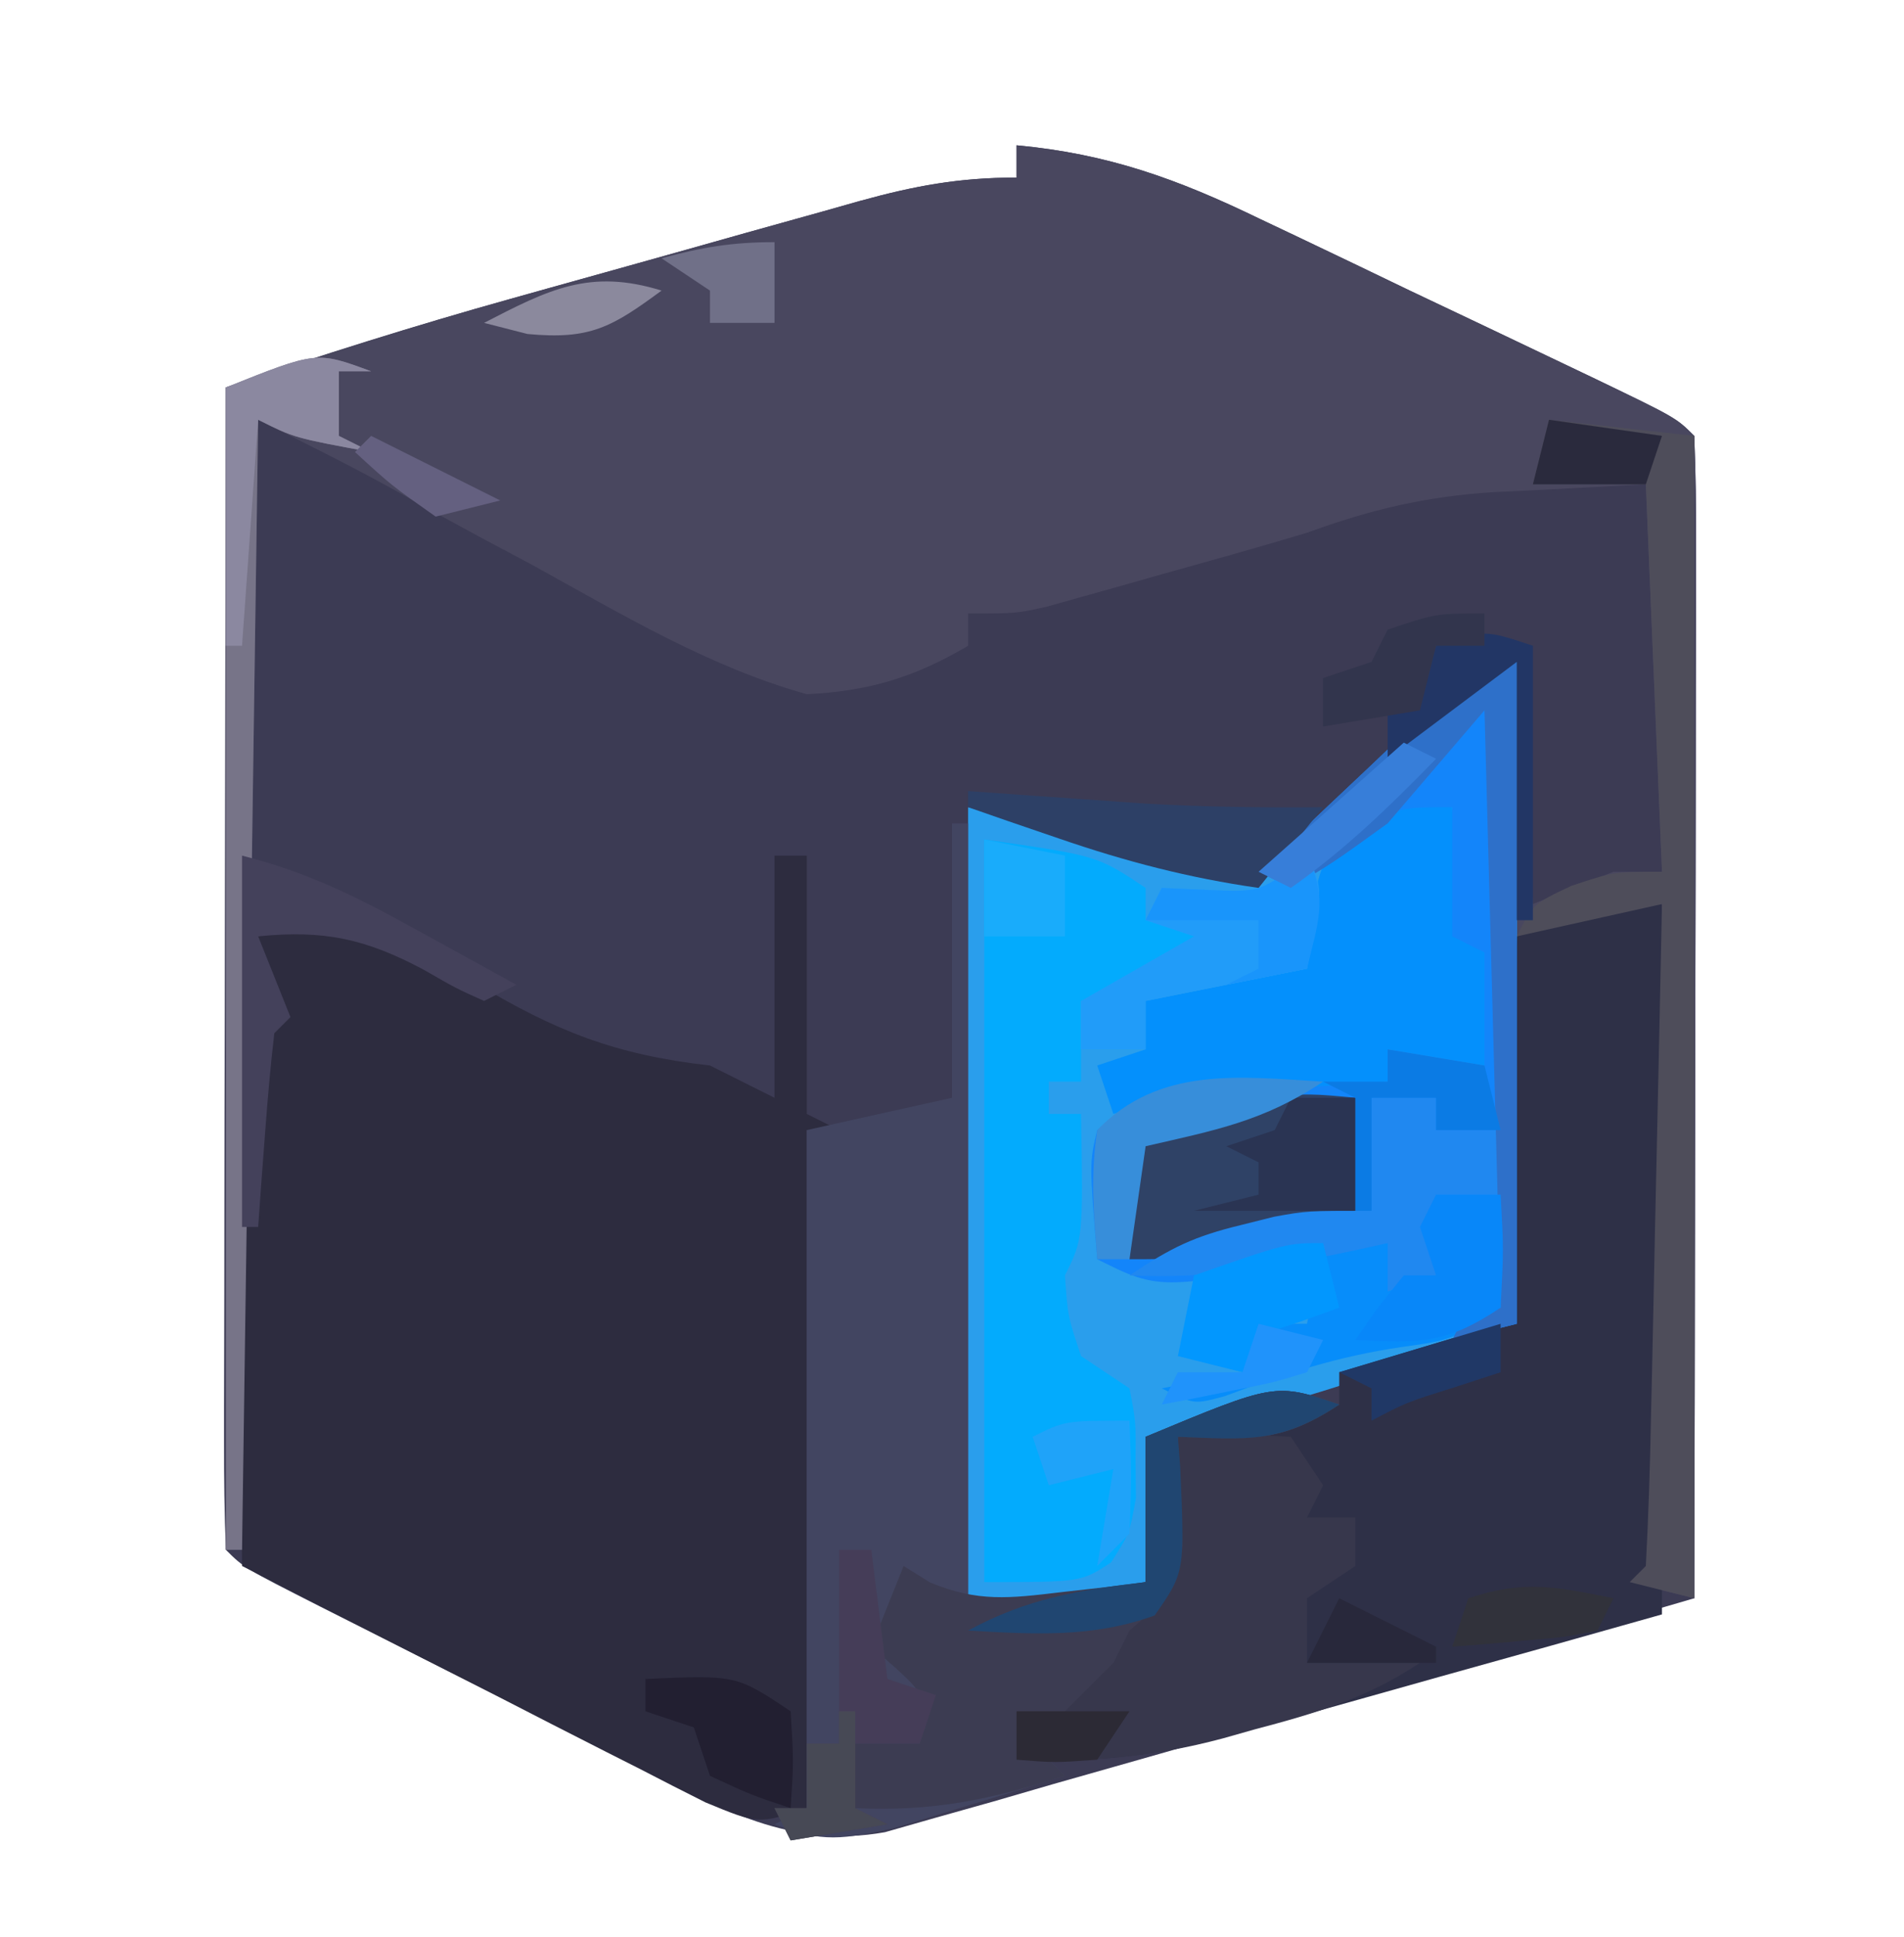 <?xml version="1.0" encoding="UTF-8"?>
<svg version="1.1" xmlns="http://www.w3.org/2000/svg" width="118" height="120">
<path d="M0 0 C5.665 0.525 9.99 2.091 15.086 4.562 C15.828 4.914 16.571 5.265 17.336 5.627 C19.686 6.743 22.031 7.871 24.375 9 C25.972 9.759 27.57 10.516 29.168 11.273 C30.683 11.994 32.197 12.715 33.711 13.438 C34.786 13.95 34.786 13.95 35.882 14.473 C40.881 16.881 40.881 16.881 42 18 C42.094 20.239 42.117 22.482 42.114 24.723 C42.114 25.425 42.114 26.128 42.114 26.851 C42.113 29.184 42.105 31.516 42.098 33.848 C42.096 35.46 42.094 37.073 42.093 38.686 C42.09 42.939 42.08 47.192 42.069 51.445 C42.058 55.782 42.054 60.118 42.049 64.455 C42.038 72.97 42.021 81.485 42 90 C34.001 92.338 26.001 94.671 18 97 C17.188 97.237 16.375 97.473 15.538 97.717 C11.135 98.997 6.726 100.254 2.312 101.5 C1.08 101.858 -0.153 102.217 -1.424 102.586 C-3.2 103.085 -3.2 103.085 -5.012 103.594 C-6.048 103.89 -7.084 104.185 -8.151 104.49 C-14.011 105.539 -18.327 103.048 -23.453 100.438 C-24.154 100.086 -24.855 99.735 -25.577 99.373 C-27.051 98.633 -28.523 97.889 -29.994 97.144 C-32.253 95.998 -34.517 94.862 -36.781 93.727 C-38.214 93.006 -39.646 92.284 -41.078 91.562 C-41.757 91.221 -42.436 90.879 -43.136 90.527 C-47.883 88.117 -47.883 88.117 -49 87 C-49.094 84.761 -49.117 82.518 -49.114 80.277 C-49.114 79.575 -49.114 78.872 -49.114 78.149 C-49.113 75.816 -49.105 73.484 -49.098 71.152 C-49.096 69.54 -49.094 67.927 -49.093 66.314 C-49.09 62.061 -49.08 57.808 -49.069 53.555 C-49.058 49.218 -49.054 44.882 -49.049 40.545 C-49.038 32.03 -49.021 23.515 -49 15 C-43.17 13.009 -37.32 11.175 -31.387 9.52 C-30.61 9.302 -29.833 9.084 -29.033 8.86 C-27.409 8.406 -25.785 7.953 -24.16 7.501 C-21.675 6.809 -19.192 6.109 -16.709 5.408 C-15.123 4.966 -13.536 4.524 -11.949 4.082 C-11.211 3.873 -10.472 3.663 -9.711 3.448 C-6.308 2.51 -3.562 2 0 2 C0 1.34 0 0.68 0 0 Z " fill="#3C3B54" transform="translate(63,9)"/>
<path d="M0 0 C5.665 0.525 9.99 2.091 15.086 4.562 C15.828 4.914 16.571 5.265 17.336 5.627 C19.686 6.743 22.031 7.871 24.375 9 C25.972 9.759 27.57 10.516 29.168 11.273 C30.683 11.994 32.197 12.715 33.711 13.438 C34.786 13.95 34.786 13.95 35.882 14.473 C40.881 16.881 40.881 16.881 42 18 C42.094 20.239 42.117 22.482 42.114 24.723 C42.114 25.425 42.114 26.128 42.114 26.851 C42.113 29.184 42.105 31.516 42.098 33.848 C42.096 35.46 42.094 37.073 42.093 38.686 C42.09 42.939 42.08 47.192 42.069 51.445 C42.058 55.782 42.054 60.118 42.049 64.455 C42.038 72.97 42.021 81.485 42 90 C40.02 89.505 40.02 89.505 38 89 C38.33 88.67 38.66 88.34 39 88 C39.16 84.972 39.26 81.964 39.316 78.934 C39.348 77.571 39.348 77.571 39.379 76.18 C39.445 73.266 39.504 70.352 39.562 67.438 C39.606 65.467 39.649 63.496 39.693 61.525 C39.801 56.684 39.902 51.842 40 47 C37.03 47.66 34.06 48.32 31 49 C31 56.92 31 64.84 31 73 C25.777 74.959 20.834 76.7 15.5 78.188 C14.273 78.532 13.046 78.876 11.781 79.23 C10.863 79.484 9.946 79.738 9 80 C8.67 82.97 8.34 85.94 8 89 C4.123 90.193 1.084 91 -3 91 C-3 74.5 -3 58 -3 41 C0.96 41.99 4.92 42.98 9 44 C14.479 45.555 14.479 45.555 16.935 43.92 C17.477 43.37 18.019 42.82 18.578 42.254 C19.181 41.664 19.785 41.074 20.406 40.467 C21.015 39.838 21.623 39.21 22.25 38.562 C23.48 37.331 24.715 36.103 25.953 34.879 C26.491 34.328 27.029 33.777 27.583 33.209 C29 32 29 32 31 32 C31.495 39.425 31.495 39.425 32 47 C33.65 46.34 35.3 45.68 37 45 C37.99 45 38.98 45 40 45 C39.67 37.08 39.34 29.16 39 21 C36.649 21.124 34.297 21.247 31.875 21.375 C31.147 21.409 30.418 21.443 29.667 21.478 C25.434 21.732 21.965 22.553 18 24 C14.949 24.916 11.881 25.769 8.812 26.625 C8.006 26.854 7.2 27.084 6.369 27.32 C5.594 27.537 4.818 27.753 4.02 27.977 C3.319 28.173 2.619 28.37 1.898 28.573 C-0 29 -0 29 -3 29 C-3 29.66 -3 30.32 -3 31 C-6.314 32.954 -9.146 33.814 -13 34 C-19.031 32.323 -24.55 29.007 -30 26 C-31.098 25.415 -32.197 24.83 -33.328 24.227 C-35.096 23.275 -36.857 22.31 -38.605 21.324 C-41.36 19.801 -44.185 18.408 -47 17 C-47.33 40.1 -47.66 63.2 -48 87 C-48.33 87 -48.66 87 -49 87 C-49 63.24 -49 39.48 -49 15 C-43.139 13.046 -37.328 11.177 -31.387 9.52 C-30.61 9.302 -29.833 9.084 -29.033 8.86 C-27.409 8.406 -25.785 7.953 -24.16 7.501 C-21.675 6.809 -19.192 6.109 -16.709 5.408 C-15.123 4.966 -13.536 4.524 -11.949 4.082 C-11.211 3.873 -10.472 3.663 -9.711 3.448 C-6.308 2.51 -3.562 2 0 2 C0 1.34 0 0.68 0 0 Z " fill="#49475F" transform="translate(63,9)"/>
<path d="M0 0 C0.66 0 1.32 0 2 0 C2 5.28 2 10.56 2 16 C2.66 16.33 3.32 16.66 4 17 C3.34 17 2.68 17 2 17 C2 30.86 2 44.72 2 59 C-1 60 -1 60 -4.278 58.645 C-5.622 57.973 -6.96 57.29 -8.293 56.598 C-8.999 56.241 -9.705 55.885 -10.432 55.517 C-12.689 54.375 -14.938 53.219 -17.188 52.062 C-18.715 51.286 -20.243 50.511 -21.771 49.736 C-25.52 47.835 -29.261 45.921 -33 44 C-33.196 22.522 -33.196 22.522 -32.219 13.277 C-31.936 10.718 -31.936 10.718 -32 7 C-32 6.34 -32 5.68 -32 5 C-27.956 3.816 -26.292 3.87 -22.379 5.617 C-21.097 6.354 -19.825 7.107 -18.562 7.875 C-13.59 10.858 -9.873 12.342 -4 13 C-2.68 13.66 -1.36 14.32 0 15 C0 10.05 0 5.1 0 0 Z " fill="#2D2C3F" transform="translate(48,53)"/>
<path d="M0 0 C0 13.53 0 27.06 0 41 C-5.223 42.959 -10.166 44.7 -15.5 46.188 C-16.727 46.532 -17.954 46.876 -19.219 47.23 C-20.137 47.484 -21.054 47.738 -22 48 C-22.33 50.97 -22.66 53.94 -23 57 C-26.877 58.193 -29.916 59 -34 59 C-34 42.5 -34 26 -34 9 C-28.06 10.485 -28.06 10.485 -22 12 C-16.521 13.555 -16.521 13.555 -14.065 11.92 C-13.523 11.37 -12.981 10.82 -12.422 10.254 C-11.819 9.664 -11.215 9.074 -10.594 8.467 C-9.681 7.524 -9.681 7.524 -8.75 6.562 C-7.52 5.331 -6.285 4.103 -5.047 2.879 C-4.24 2.052 -4.24 2.052 -3.417 1.209 C-2 0 -2 0 0 0 Z " fill="#2A9EEC" transform="translate(94,41)"/>
<path d="M0 0 C0 14.667 0 29.333 0 44 C-4.568 45.293 -9.14 46.575 -13.715 47.845 C-15.268 48.278 -16.821 48.715 -18.373 49.155 C-20.612 49.789 -22.854 50.411 -25.098 51.031 C-25.783 51.228 -26.469 51.425 -27.176 51.628 C-31.55 52.822 -35.475 53.185 -40 53 C-40 52.01 -40 51.02 -40 50 C-38.68 49.34 -37.36 48.68 -36 48 C-36.33 47.34 -36.66 46.68 -37 46 C-35.515 45.505 -35.515 45.505 -34 45 C-31.844 43.335 -31.095 42.42 -30.488 39.738 C-30.43 38.938 -30.372 38.137 -30.312 37.312 C-30.247 36.504 -30.181 35.696 -30.113 34.863 C-30.076 34.248 -30.039 33.634 -30 33 C-28.907 32.856 -27.814 32.711 -26.688 32.562 C-23.069 32.117 -23.069 32.117 -20 31 C-20 30.34 -20 29.68 -20 29 C-16.7 28.01 -13.4 27.02 -10 26 C-9.67 18.08 -9.34 10.16 -9 2 C-2 0 -2 0 0 0 Z " fill="#2E3047" transform="translate(103,56)"/>
<path d="M0 0 C0.33 0 0.66 0 1 0 C1 16.17 1 32.34 1 49 C4.63 48.34 8.26 47.68 12 47 C12 44.03 12 41.06 12 38 C20.036 34.652 20.036 34.652 24 36 C20.356 38.429 18.288 38.162 14 38 C14.052 38.922 14.052 38.922 14.105 39.863 C14.133 40.672 14.16 41.48 14.188 42.312 C14.24 43.513 14.24 43.513 14.293 44.738 C13.933 47.515 13.079 48.214 11 50 C10.67 50.66 10.34 51.32 10 52 C8.333 53.667 6.667 55.333 5 57 C5.66 57.66 6.32 58.32 7 59 C4.754 59.7 2.503 60.384 0.25 61.062 C-1.629 61.637 -1.629 61.637 -3.547 62.223 C-6.674 62.927 -8.095 63.167 -11 62 C-10.01 61.505 -10.01 61.505 -9 61 C-9 47.14 -9 33.28 -9 19 C-4.545 18.01 -4.545 18.01 0 17 C0 11.39 0 5.78 0 0 Z " fill="#424561" transform="translate(59,51)"/>
<path d="M0 0 C0 13.53 0 27.06 0 41 C-1.98 41.495 -1.98 41.495 -4 42 C-3.67 41.34 -3.34 40.68 -3 40 C-2.34 40 -1.68 40 -1 40 C-1 37.69 -1 35.38 -1 33 C-2.32 33 -3.64 33 -5 33 C-5 34.65 -5 36.3 -5 38 C-6.485 38.495 -6.485 38.495 -8 39 C-8 38.01 -8 37.02 -8 36 C-8.652 36.144 -9.305 36.289 -9.977 36.438 C-22.012 38.994 -22.012 38.994 -26 37 C-26.488 31.043 -26.488 31.043 -26 29 C-22.19 25.815 -19.035 25.666 -14.188 25.812 C-12.445 25.853 -12.445 25.853 -10.668 25.895 C-9.788 25.929 -8.907 25.964 -8 26 C-8 25.34 -8 24.68 -8 24 C-6.02 24.33 -4.04 24.66 -2 25 C-2.33 22.69 -2.66 20.38 -3 18 C-3.66 18 -4.32 18 -5 18 C-4.67 15.03 -4.34 12.06 -4 9 C-4.615 9.289 -5.23 9.578 -5.863 9.875 C-6.672 10.246 -7.48 10.617 -8.312 11 C-9.113 11.371 -9.914 11.742 -10.738 12.125 C-13 13 -13 13 -16 13 C-13.716 10.825 -11.421 8.662 -9.125 6.5 C-8.474 5.88 -7.823 5.26 -7.152 4.621 C-6.527 4.035 -5.902 3.448 -5.258 2.844 C-4.682 2.299 -4.106 1.754 -3.512 1.193 C-2 0 -2 0 0 0 Z " fill="#1385FA" transform="translate(94,41)"/>
<path d="M0 0 C7 1 7 1 10 3 C10 3.66 10 4.32 10 5 C12.31 5 14.62 5 17 5 C16.422 5.268 15.845 5.536 15.25 5.812 C12.946 6.942 12.946 6.942 10.938 8.625 C9 10 9 10 6 10 C6 11.65 6 13.3 6 15 C5.34 15 4.68 15 4 15 C4 15.66 4 16.32 4 17 C4.66 17 5.32 17 6 17 C6.125 24.75 6.125 24.75 5 27 C5.173 29.532 5.173 29.532 6 32 C6.99 32.66 7.98 33.32 9 34 C9.398 36.059 9.398 36.059 9.375 38.438 C9.383 39.22 9.39 40.002 9.398 40.809 C9 43 9 43 7.852 44.785 C6 46 6 46 0 46 C0 30.82 0 15.64 0 0 Z " fill="#03ABFD" transform="translate(61,52)"/>
<path d="M0 0 C3.375 -0.188 3.375 -0.188 7 0 C7.66 0.99 8.32 1.98 9 3 C8.67 3.66 8.34 4.32 8 5 C8.99 5 9.98 5 11 5 C11 5.99 11 6.98 11 8 C10.01 8.66 9.02 9.32 8 10 C8 11.32 8 12.64 8 14 C10.31 14 12.62 14 15 14 C11.692 16.205 8.536 17.125 4.75 18.125 C4.107 18.307 3.464 18.489 2.801 18.676 C-1.558 19.842 -5.5 20.175 -10 20 C-10 19.01 -10 18.02 -10 17 C-8.68 16.34 -7.36 15.68 -6 15 C-6.33 14.34 -6.66 13.68 -7 13 C-6.01 12.67 -5.02 12.34 -4 12 C-1.844 10.335 -1.095 9.42 -0.488 6.738 C-0.43 5.938 -0.372 5.137 -0.312 4.312 C-0.247 3.504 -0.181 2.696 -0.113 1.863 C-0.076 1.248 -0.039 0.634 0 0 Z " fill="#37374C" transform="translate(73,89)"/>
<path d="M0 0 C0 2.64 0 5.28 0 8 C0.66 8.33 1.32 8.66 2 9 C2 11.31 2 13.62 2 16 C-0.97 15.505 -0.97 15.505 -4 15 C-4 15.66 -4 16.32 -4 17 C-4.892 17.061 -5.784 17.121 -6.703 17.184 C-8.459 17.309 -8.459 17.309 -10.25 17.438 C-11.41 17.519 -12.57 17.6 -13.766 17.684 C-16.31 17.932 -18.56 18.281 -21 19 C-21.33 18.01 -21.66 17.02 -22 16 C-21.01 15.67 -20.02 15.34 -19 15 C-19 14.01 -19 13.02 -19 12 C-15.7 11.34 -12.4 10.68 -9 10 C-8.907 8.36 -8.907 8.36 -8.812 6.688 C-8 3 -8 3 -5.625 1.062 C-3 0 -3 0 0 0 Z " fill="#0490FC" transform="translate(90,50)"/>
<path d="M0 0 C2.97 0.33 5.94 0.66 9 1 C9 24.76 9 48.52 9 73 C7.68 72.67 6.36 72.34 5 72 C5.495 71.505 5.495 71.505 6 71 C6.16 67.972 6.26 64.964 6.316 61.934 C6.337 61.025 6.358 60.116 6.379 59.18 C6.445 56.266 6.504 53.352 6.562 50.438 C6.606 48.467 6.649 46.496 6.693 44.525 C6.801 39.684 6.902 34.842 7 30 C4.03 30.66 1.06 31.32 -2 32 C-1 30 -1 30 1.375 28.875 C4 28 4 28 7 28 C6.67 20.08 6.34 12.16 6 4 C3.69 4 1.38 4 -1 4 C-0.67 2.68 -0.34 1.36 0 0 Z " fill="#4E4D5A" transform="translate(96,26)"/>
<path d="M0 0 C-3.644 2.429 -5.712 2.162 -10 2 C-9.948 2.922 -9.948 2.922 -9.895 3.863 C-9.867 4.672 -9.84 5.48 -9.812 6.312 C-9.76 7.513 -9.76 7.513 -9.707 8.738 C-10.067 11.515 -10.921 12.214 -13 14 C-13.33 14.66 -13.66 15.32 -14 16 C-16.5 18.5 -16.5 18.5 -19 21 C-18.34 21.66 -17.68 22.32 -17 23 C-21.537 24.452 -25.181 25.235 -30 25 C-30 23.68 -30 22.36 -30 21 C-28.68 21 -27.36 21 -26 21 C-25.668 17.997 -25.668 17.997 -27.5 16.312 C-28.242 15.663 -28.242 15.663 -29 15 C-28.34 13.35 -27.68 11.7 -27 10 C-26.459 10.338 -25.917 10.675 -25.359 11.023 C-22.389 12.253 -20.424 12.003 -17.25 11.625 C-16.265 11.514 -15.28 11.403 -14.266 11.289 C-13.518 11.194 -12.77 11.098 -12 11 C-12 8.03 -12 5.06 -12 2 C-3.964 -1.348 -3.964 -1.348 0 0 Z " fill="#3C3C52" transform="translate(83,87)"/>
<path d="M0 0 C0 2.31 0 4.62 0 7 C-1.769 7.505 -3.541 8.004 -5.312 8.5 C-6.299 8.778 -7.285 9.057 -8.301 9.344 C-11 10 -11 10 -14 10 C-14 7.69 -14 5.38 -14 3 C-4.59 -0.444 -4.59 -0.444 0 0 Z " fill="#2F4266" transform="translate(84,68)"/>
<path d="M0 0 C-0.66 0 -1.32 0 -2 0 C-2 1.32 -2 2.64 -2 4 C-1.34 4.33 -0.68 4.66 0 5 C-4.75 4.125 -4.75 4.125 -7 3 C-7.33 26.1 -7.66 49.2 -8 73 C-8.33 73 -8.66 73 -9 73 C-9 49.24 -9 25.48 -9 1 C-3.375 -1.25 -3.375 -1.25 0 0 Z " fill="#777488" transform="translate(23,23)"/>
<path d="M0 0 C1.32 0 2.64 0 4 0 C4.188 3.375 4.188 3.375 4 7 C1 9 1 9 -2.125 9.438 C-6.059 10.009 -9.38 11.087 -13.082 12.477 C-15 13 -15 13 -17 12 C-15.35 11.67 -13.7 11.34 -12 11 C-11.67 10.01 -11.34 9.02 -11 8 C-10.01 8 -9.02 8 -8 8 C-7.67 6.35 -7.34 4.7 -7 3 C-5.35 2.67 -3.7 2.34 -2 2 C-2 2.99 -2 3.98 -2 5 C-1.34 5 -0.68 5 0 5 C-0.33 4.01 -0.66 3.02 -1 2 C-0.67 1.34 -0.34 0.68 0 0 Z " fill="#078DFA" transform="translate(89,74)"/>
<path d="M0 0 C1.32 0 2.64 0 4 0 C4 0.66 4 1.32 4 2 C5.32 2 6.64 2 8 2 C8 3.32 8 4.64 8 6 C6.68 6 5.36 6 4 6 C4 7.65 4 9.3 4 11 C3.01 11.33 2.02 11.66 1 12 C1 11.01 1 10.02 1 9 C0.348 9.144 -0.305 9.289 -0.977 9.438 C-5.726 10.446 -10.114 11.257 -15 11 C-12.385 9.257 -10.995 8.584 -8.062 7.875 C-7.393 7.707 -6.724 7.54 -6.035 7.367 C-4 7 -4 7 0 7 C0 4.69 0 2.38 0 0 Z " fill="#2088F0" transform="translate(85,68)"/>
<path d="M0 0 C0 13.53 0 27.06 0 41 C-1.98 41.495 -1.98 41.495 -4 42 C-3.67 41.34 -3.34 40.68 -3 40 C-2.34 40 -1.68 40 -1 40 C-1.33 27.79 -1.66 15.58 -2 3 C-3.98 5.31 -5.96 7.62 -8 10 C-11.375 12.438 -11.375 12.438 -14 14 C-14.66 13.67 -15.32 13.34 -16 13 C-13.716 10.825 -11.421 8.662 -9.125 6.5 C-8.474 5.88 -7.823 5.26 -7.152 4.621 C-6.215 3.741 -6.215 3.741 -5.258 2.844 C-4.682 2.299 -4.106 1.754 -3.512 1.193 C-2 0 -2 0 0 0 Z " fill="#2E70C9" transform="translate(94,41)"/>
<path d="M0 0 C0.66 0 1.32 0 2 0 C2.33 2.64 2.66 5.28 3 8 C3.99 8.33 4.98 8.66 6 9 C5.67 9.99 5.34 10.98 5 12 C3.68 12 2.36 12 1 12 C1 13.32 1 14.64 1 16 C1.66 16.33 2.32 16.66 3 17 C1.02 17.33 -0.96 17.66 -3 18 C-3.33 17.34 -3.66 16.68 -4 16 C-3.34 16 -2.68 16 -2 16 C-2 14.68 -2 13.36 -2 12 C-1.34 12 -0.68 12 0 12 C0 8.04 0 4.08 0 0 Z " fill="#453D58" transform="translate(52,96)"/>
<path d="M0 0 C4.006 1.002 7.182 2.582 10.75 4.562 C11.653 5.057 11.653 5.057 12.574 5.561 C14.052 6.37 15.526 7.184 17 8 C16.01 8.495 16.01 8.495 15 9 C13.266 8.223 13.266 8.223 11.25 7.062 C7.67 5.161 5.111 4.589 1 5 C1.66 6.65 2.32 8.3 3 10 C2.67 10.33 2.34 10.66 2 11 C1.766 13.016 1.587 15.038 1.438 17.062 C1.354 18.167 1.27 19.272 1.184 20.41 C1.123 21.265 1.062 22.119 1 23 C0.67 23 0.34 23 0 23 C0 15.41 0 7.82 0 0 Z " fill="#44415B" transform="translate(15,53)"/>
<path d="M0 0 C1 2 1 2 0 7 C-3.3 7.66 -6.6 8.32 -10 9 C-10 9.99 -10 10.98 -10 12 C-11.32 12 -12.64 12 -14 12 C-14 11.01 -14 10.02 -14 9 C-11.69 7.68 -9.38 6.36 -7 5 C-7.99 4.67 -8.98 4.34 -10 4 C-9.67 3.34 -9.34 2.68 -9 2 C-7.608 2.062 -7.608 2.062 -6.188 2.125 C-2.842 2.271 -2.842 2.271 0 0 Z " fill="#219CF9" transform="translate(81,53)"/>
<path d="M0 0 C-3.644 2.429 -5.712 2.162 -10 2 C-9.954 2.615 -9.907 3.23 -9.859 3.863 C-9.568 10.381 -9.568 10.381 -11.438 13.062 C-15.273 14.466 -18.961 14.233 -23 14 C-19.364 12.021 -16.116 11.475 -12 11 C-12 8.03 -12 5.06 -12 2 C-3.964 -1.348 -3.964 -1.348 0 0 Z " fill="#204671" transform="translate(83,87)"/>
<path d="M0 0 C1.002 0.072 2.003 0.144 3.035 0.219 C4.378 0.313 5.72 0.406 7.062 0.5 C9.029 0.639 9.029 0.639 11.035 0.781 C14.701 0.983 18.33 1.038 22 1 C20.68 2.65 19.36 4.3 18 6 C13.681 5.384 9.748 4.358 5.625 2.938 C4.565 2.575 3.506 2.213 2.414 1.84 C1.617 1.563 0.821 1.286 0 1 C0 0.67 0 0.34 0 0 Z " fill="#2D4066" transform="translate(60,49)"/>
<path d="M0 0 C1.32 0 2.64 0 4 0 C4.188 3.375 4.188 3.375 4 7 C0.565 9.29 -0.985 9.178 -5 9 C-3.625 7 -3.625 7 -2 5 C-1.34 5 -0.68 5 0 5 C-0.33 4.01 -0.66 3.02 -1 2 C-0.67 1.34 -0.34 0.68 0 0 Z " fill="#0887F9" transform="translate(89,74)"/>
<path d="M0 0 C1.32 0 2.64 0 4 0 C4 2.31 4 4.62 4 7 C0.7 7 -2.6 7 -6 7 C-4.68 6.67 -3.36 6.34 -2 6 C-2 5.34 -2 4.68 -2 4 C-2.66 3.67 -3.32 3.34 -4 3 C-3.01 2.67 -2.02 2.34 -1 2 C-0.67 1.34 -0.34 0.68 0 0 Z " fill="#2A3453" transform="translate(80,68)"/>
<path d="M0 0 C-0.66 0 -1.32 0 -2 0 C-2 1.32 -2 2.64 -2 4 C-1.34 4.33 -0.68 4.66 0 5 C-4.75 4.125 -4.75 4.125 -7 3 C-7.33 7.62 -7.66 12.24 -8 17 C-8.33 17 -8.66 17 -9 17 C-9 11.72 -9 6.44 -9 1 C-3.375 -1.25 -3.375 -1.25 0 0 Z " fill="#8B88A0" transform="translate(23,23)"/>
<path d="M0 0 C0.33 1.32 0.66 2.64 1 4 C0.196 4.289 -0.609 4.577 -1.438 4.875 C-4.133 5.733 -4.133 5.733 -5 8 C-6.32 7.67 -7.64 7.34 -9 7 C-8.67 5.35 -8.34 3.7 -8 2 C-2.25 0 -2.25 0 0 0 Z " fill="#0297FE" transform="translate(82,77)"/>
<path d="M0 0 C-3.687 2.458 -6.697 3.012 -11 4 C-11.33 6.31 -11.66 8.62 -12 11 C-12.66 11 -13.32 11 -14 11 C-14.234 8.146 -14.419 5.797 -14 3 C-10.147 -0.977 -5.167 -0.304 0 0 Z " fill="#378EDA" transform="translate(82,67)"/>
<path d="M0 0 C0 5.61 0 11.22 0 17 C-0.33 17 -0.66 17 -1 17 C-1 11.72 -1 6.44 -1 1 C-3.64 2.98 -6.28 4.96 -9 7 C-9 6.01 -9 5.02 -9 4 C-8.34 3.67 -7.68 3.34 -7 3 C-6.67 2.01 -6.34 1.02 -6 0 C-3 -1 -3 -1 0 0 Z " fill="#223665" transform="translate(95,40)"/>
<path d="M0 0 C5.625 -0.25 5.625 -0.25 9 2 C9.188 5.125 9.188 5.125 9 8 C6.562 7.188 6.562 7.188 4 6 C3.67 5.01 3.34 4.02 3 3 C2.01 2.67 1.02 2.34 0 2 C0 1.34 0 0.68 0 0 Z " fill="#221F31" transform="translate(40,104)"/>
<path d="M0 0 C2.97 0.495 2.97 0.495 6 1 C6.33 2.32 6.66 3.64 7 5 C5.68 5 4.36 5 3 5 C3 4.34 3 3.68 3 3 C1.68 3 0.36 3 -1 3 C-1 5.31 -1 7.62 -1 10 C-1.33 10 -1.66 10 -2 10 C-2 7.69 -2 5.38 -2 3 C-2.66 2.67 -3.32 2.34 -4 2 C-2.68 2 -1.36 2 0 2 C0 1.34 0 0.68 0 0 Z " fill="#0B7BE4" transform="translate(86,65)"/>
<path d="M0 0 C0 0.66 0 1.32 0 2 C-0.99 2 -1.98 2 -3 2 C-3.33 3.32 -3.66 4.64 -4 6 C-5.98 6.33 -7.96 6.66 -10 7 C-10 6.01 -10 5.02 -10 4 C-9.01 3.67 -8.02 3.34 -7 3 C-6.67 2.34 -6.34 1.68 -6 1 C-3 0 -3 0 0 0 Z " fill="#32354D" transform="translate(92,38)"/>
<path d="M0 0 C1.333 2.667 0.671 4.167 0 7 C-1.65 7.33 -3.3 7.66 -5 8 C-4.34 7.67 -3.68 7.34 -3 7 C-3 6.01 -3 5.02 -3 4 C-5.31 4 -7.62 4 -10 4 C-9.67 3.34 -9.34 2.68 -9 2 C-7.608 2.062 -7.608 2.062 -6.188 2.125 C-2.842 2.271 -2.842 2.271 0 0 Z " fill="#1995FB" transform="translate(81,53)"/>
<path d="M0 0 C2.475 0.495 2.475 0.495 5 1 C5 2.65 5 4.3 5 6 C3.35 6 1.7 6 0 6 C0 4.02 0 2.04 0 0 Z " fill="#19ACFB" transform="translate(61,52)"/>
<path d="M0 0 C-0.33 0.66 -0.66 1.32 -1 2 C-3.066 2.414 -3.066 2.414 -5.562 2.625 C-6.389 2.7 -7.215 2.775 -8.066 2.852 C-9.024 2.925 -9.024 2.925 -10 3 C-9.67 2.01 -9.34 1.02 -9 0 C-5.522 -1.159 -3.541 -0.708 0 0 Z " fill="#31323B" transform="translate(100,99)"/>
<path d="M0 0 C0.125 3.375 0.125 3.375 0 7 C-0.66 7.66 -1.32 8.32 -2 9 C-1.67 7.02 -1.34 5.04 -1 3 C-2.32 3.33 -3.64 3.66 -5 4 C-5.33 3.01 -5.66 2.02 -6 1 C-4 0 -4 0 0 0 Z " fill="#1FA3F9" transform="translate(70,88)"/>
<path d="M0 0 C0.33 0 0.66 0 1 0 C1 1.98 1 3.96 1 6 C1.66 6.33 2.32 6.66 3 7 C1.02 7.33 -0.96 7.66 -3 8 C-3.33 7.34 -3.66 6.68 -4 6 C-3.34 6 -2.68 6 -2 6 C-2 4.68 -2 3.36 -2 2 C-1.34 2 -0.68 2 0 2 C0 1.34 0 0.68 0 0 Z " fill="#474955" transform="translate(52,106)"/>
<path d="M0 0 C0.66 0.33 1.32 0.66 2 1 C-0.853 3.932 -3.651 6.643 -7 9 C-7.66 8.67 -8.32 8.34 -9 8 C-6.03 5.36 -3.06 2.72 0 0 Z " fill="#377ED9" transform="translate(87,46)"/>
<path d="M0 0 C0 0.99 0 1.98 0 3 C-0.949 3.309 -1.897 3.619 -2.875 3.938 C-5.861 4.874 -5.861 4.874 -8 6 C-8 5.34 -8 4.68 -8 4 C-8.66 3.67 -9.32 3.34 -10 3 C-5.05 1.515 -5.05 1.515 0 0 Z " fill="#203866" transform="translate(93,82)"/>
<path d="M0 0 C1.32 0.33 2.64 0.66 4 1 C3.67 1.66 3.34 2.32 3 3 C0.934 3.633 0.934 3.633 -1.562 4.125 C-2.389 4.293 -3.215 4.46 -4.066 4.633 C-4.704 4.754 -5.343 4.875 -6 5 C-5.67 4.34 -5.34 3.68 -5 3 C-3.68 3 -2.36 3 -1 3 C-0.67 2.01 -0.34 1.02 0 0 Z " fill="#2093FB" transform="translate(78,82)"/>
<path d="M0 0 C-3.086 2.269 -4.422 3.055 -8.312 2.688 C-9.199 2.461 -10.086 2.234 -11 2 C-7 -0.069 -4.436 -1.377 0 0 Z " fill="#8B899D" transform="translate(41,18)"/>
<path d="M0 0 C0 1.65 0 3.3 0 5 C-1.32 5 -2.64 5 -4 5 C-4 4.34 -4 3.68 -4 3 C-4.99 2.34 -5.98 1.68 -7 1 C-4.509 0.313 -2.621 0 0 0 Z " fill="#707088" transform="translate(48,15)"/>
<path d="M0 0 C1.98 0.99 3.96 1.98 6 3 C6 3.33 6 3.66 6 4 C3.36 4 0.72 4 -2 4 C-1.34 2.68 -0.68 1.36 0 0 Z " fill="#28283B" transform="translate(83,99)"/>
<path d="M0 0 C2.31 0.33 4.62 0.66 7 1 C6.67 1.99 6.34 2.98 6 4 C3.69 4 1.38 4 -1 4 C-0.67 2.68 -0.34 1.36 0 0 Z " fill="#2A2A3D" transform="translate(96,26)"/>
<path d="M0 0 C2.31 0 4.62 0 7 0 C6.01 1.485 6.01 1.485 5 3 C2.375 3.188 2.375 3.188 0 3 C0 2.01 0 1.02 0 0 Z " fill="#2C2A35" transform="translate(63,106)"/>
<path d="M0 0 C3.96 1.98 3.96 1.98 8 4 C6.68 4.33 5.36 4.66 4 5 C1.25 3.062 1.25 3.062 -1 1 C-0.67 0.67 -0.34 0.34 0 0 Z " fill="#646080" transform="translate(23,27)"/>
<path d="" fill="#FFFFFF" transform="translate(0,0)"/>
<path d="" fill="#FFFFFF" transform="translate(0,0)"/>
<path d="" fill="#FFFFFE" transform="translate(0,0)"/>
<path d="" fill="#FFFFFF" transform="translate(0,0)"/>
<path d="" fill="#FFFFFF" transform="translate(0,0)"/>
<path d="" fill="#FFFFFF" transform="translate(0,0)"/>
<path d="" fill="#FFFFFF" transform="translate(0,0)"/>
<path d="" fill="#FFFFFF" transform="translate(0,0)"/>
<path d="" fill="#FFFFFF" transform="translate(0,0)"/>
<path d="" fill="#FFFFFF" transform="translate(0,0)"/>
<path d="" fill="#FFFFFF" transform="translate(0,0)"/>
<path d="" fill="#FFFFFF" transform="translate(0,0)"/>
<path d="" fill="#FFFFFF" transform="translate(0,0)"/>
<path d="" fill="#FFFFFF" transform="translate(0,0)"/>
<path d="" fill="#FFFFFF" transform="translate(0,0)"/>
<path d="" fill="#FFFFFF" transform="translate(0,0)"/>
<path d="" fill="#FFFFFF" transform="translate(0,0)"/>
<path d="" fill="#FFFF00" transform="translate(0,0)"/>
<path d="" fill="#FFFFFF" transform="translate(0,0)"/>
<path d="" fill="#FFFFFF" transform="translate(0,0)"/>
<path d="" fill="#FFFFFF" transform="translate(0,0)"/>
<path d="" fill="#FFFFFF" transform="translate(0,0)"/>
<path d="" fill="#FFFFFF" transform="translate(0,0)"/>
<path d="" fill="#FFFFFF" transform="translate(0,0)"/>
<path d="" fill="#FFFFFF" transform="translate(0,0)"/>
<path d="" fill="#FFFFFF" transform="translate(0,0)"/>
<path d="" fill="#FFFFFF" transform="translate(0,0)"/>
</svg>
